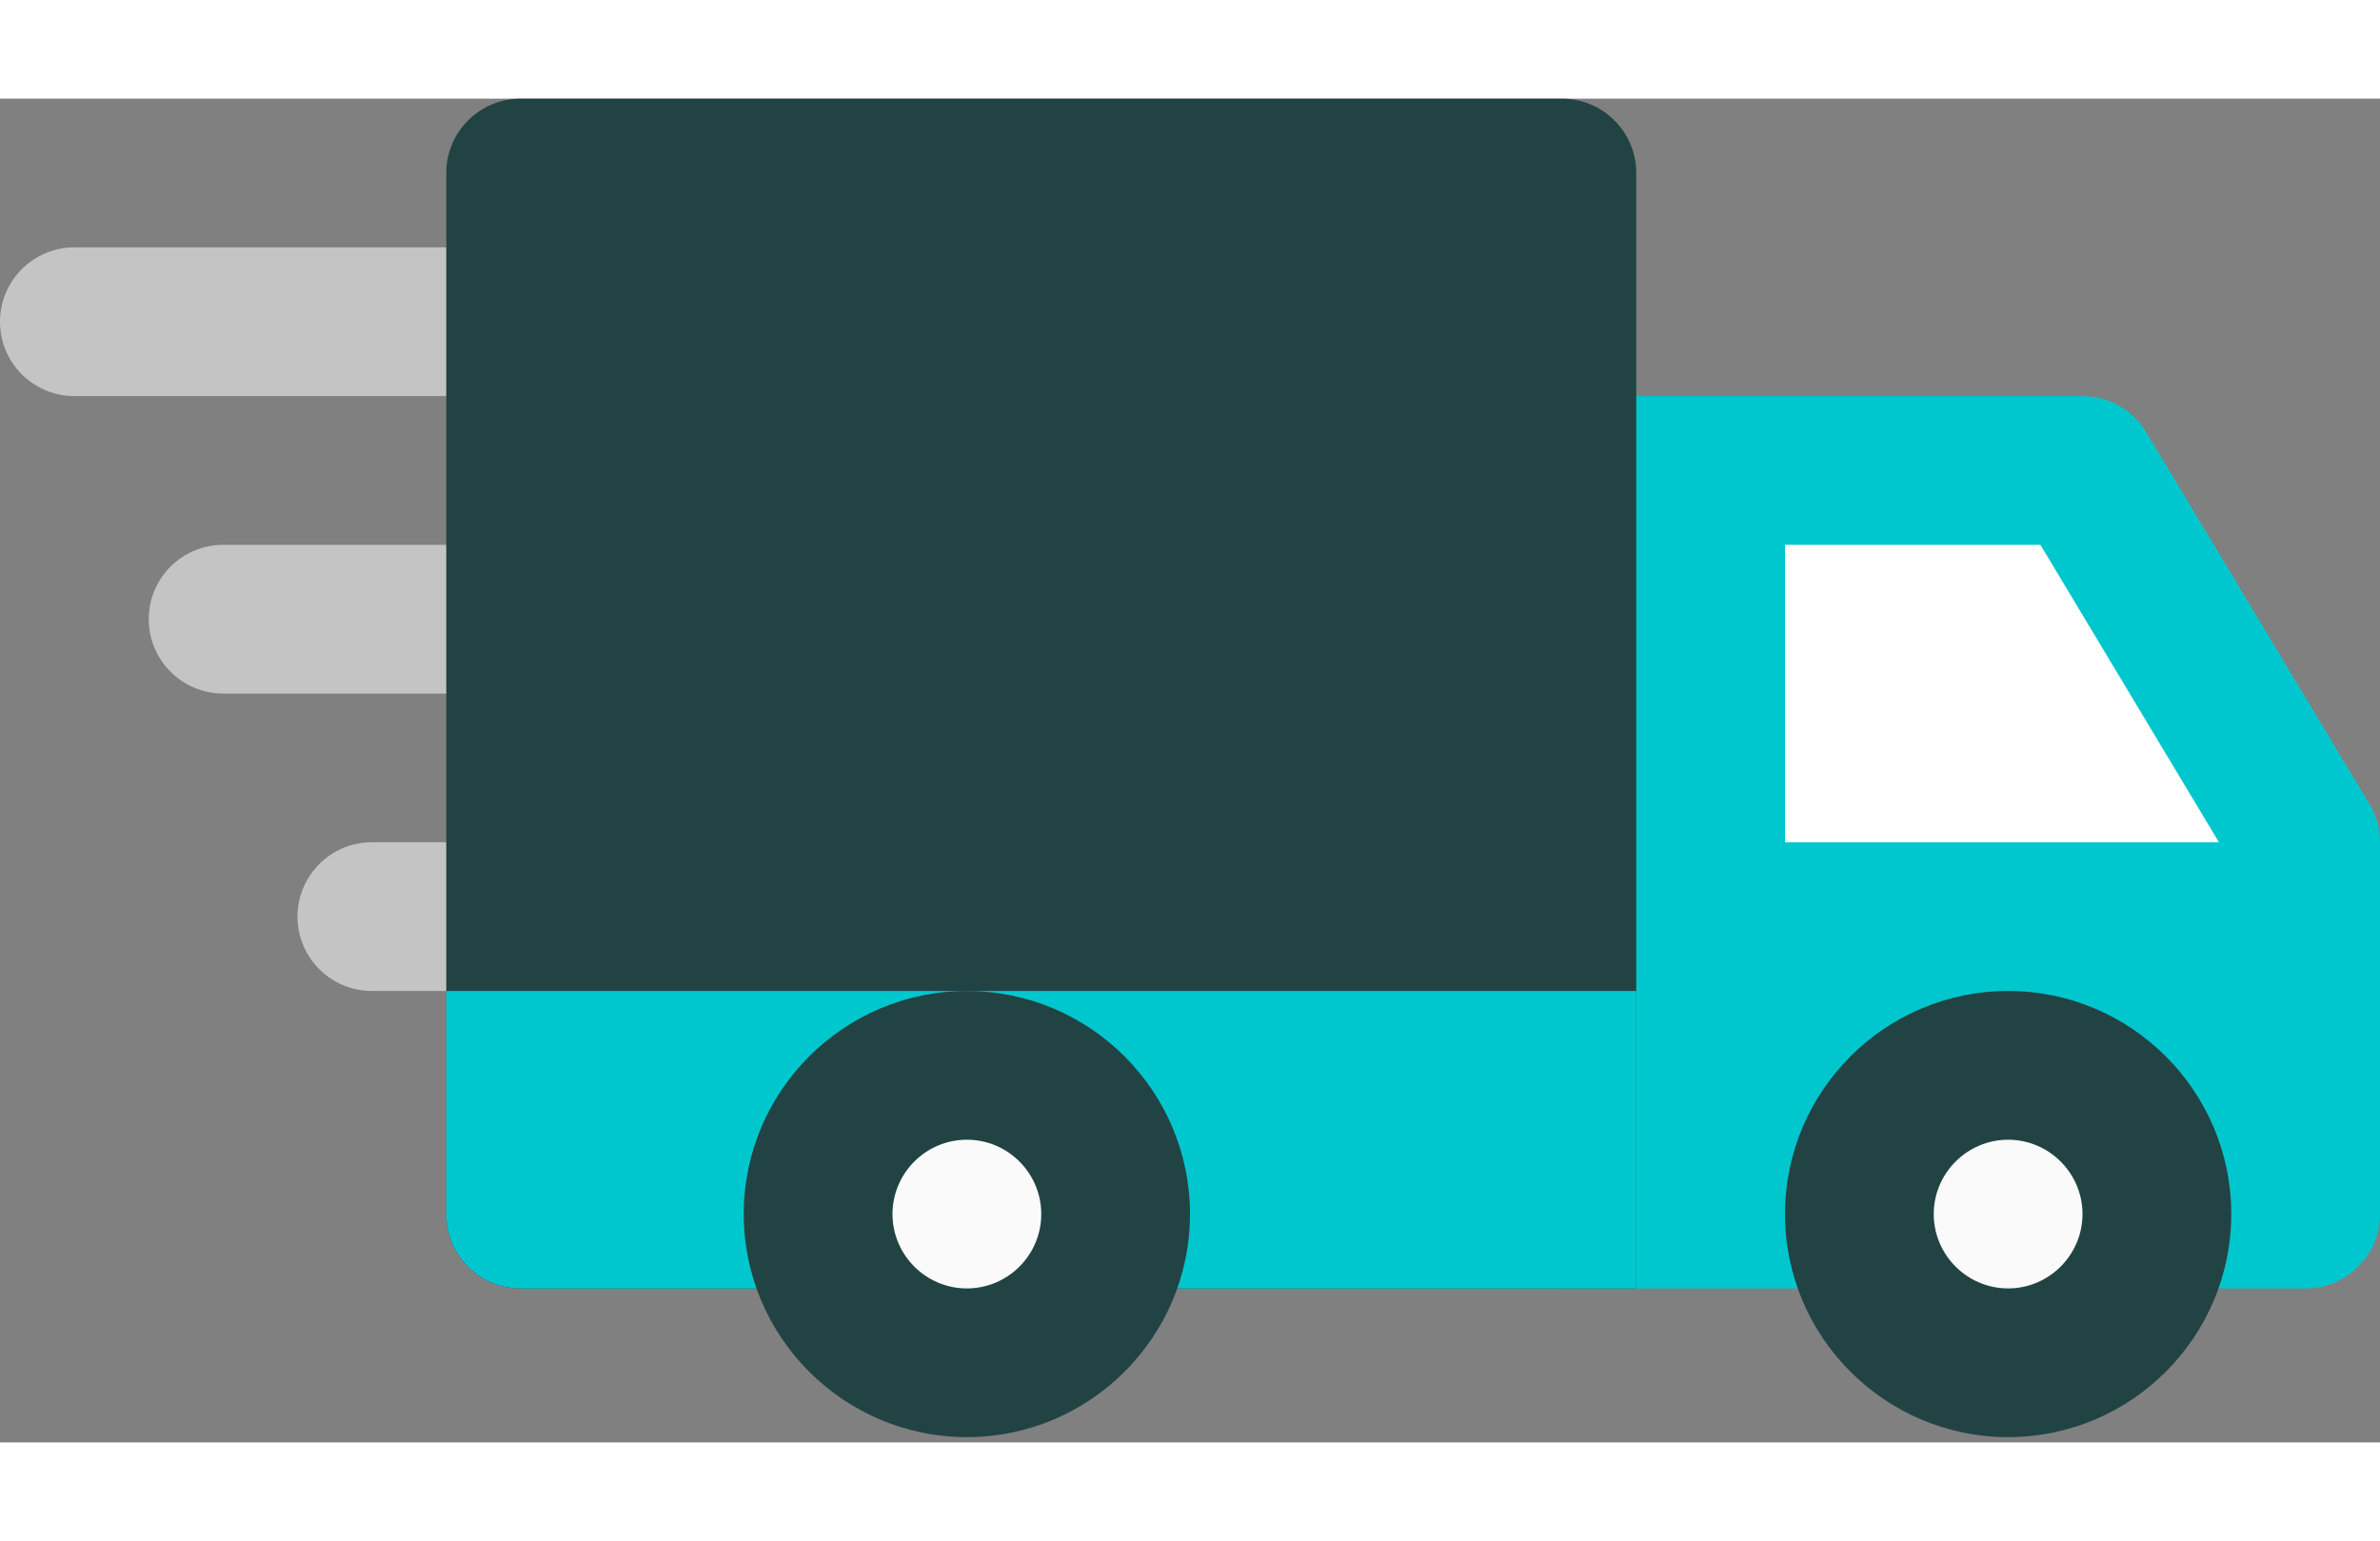 <svg width="105" height="68" viewBox="0 0 85 48" fill="none" xmlns="http://www.w3.org/2000/svg">
<rect x="0" y="0" width="85" height="48" fill="#808080" stroke="none"/>
<path d="M21.25 7.969C21.25 6.503 20.06 5.312 18.594 5.312H2.656C1.19 5.312 0 6.503 0 7.969C0 9.435 1.19 10.625 2.656 10.625H18.594C20.06 10.625 21.25 9.435 21.25 7.969Z" fill="#C4C4C4"/>
<path d="M18.594 15.938H7.969C6.503 15.938 5.312 17.128 5.312 18.594C5.312 20.06 6.503 21.25 7.969 21.25H18.594C20.06 21.25 21.25 20.06 21.25 18.594C21.25 17.128 20.06 15.938 18.594 15.938Z" fill="#C4C4C4"/>
<path d="M18.594 26.562H13.281C11.815 26.562 10.625 27.753 10.625 29.219C10.625 30.685 11.815 31.875 13.281 31.875H18.594C20.06 31.875 21.25 30.685 21.25 29.219C21.25 27.753 20.06 26.562 18.594 26.562Z" fill="#C4C4C4"/>
<path d="M84.623 25.197L76.654 11.916C76.176 11.114 75.31 10.625 74.375 10.625H55.781C54.315 10.625 53.125 11.815 53.125 13.281V39.844C53.125 41.31 54.315 42.5 55.781 42.5H82.344C83.81 42.5 85 41.31 85 39.844V26.562C85 26.079 84.873 25.606 84.623 25.197Z" fill="#00C7CE"/>
<path d="M63.75 15.938H72.872L79.247 26.562H63.75V15.938Z" fill="white"/>
<path d="M55.781 0H18.594C17.128 0 15.938 1.19 15.938 2.656V39.844C15.938 41.31 17.128 42.5 18.594 42.5H58.438V2.656C58.438 1.19 57.248 0 55.781 0Z" fill="#224344"/>
<path d="M71.719 45.156C74.653 45.156 77.031 42.778 77.031 39.844C77.031 36.91 74.653 34.531 71.719 34.531C68.785 34.531 66.406 36.91 66.406 39.844C66.406 42.778 68.785 45.156 71.719 45.156Z" fill="#FAFAFA"/>
<path d="M71.719 47.812C67.325 47.812 63.75 44.237 63.75 39.844C63.75 35.45 67.325 31.875 71.719 31.875C76.112 31.875 79.688 35.45 79.688 39.844C79.688 44.237 76.112 47.812 71.719 47.812ZM71.719 37.188C70.258 37.188 69.062 38.383 69.062 39.844C69.062 41.305 70.258 42.5 71.719 42.5C73.18 42.5 74.375 41.305 74.375 39.844C74.375 38.383 73.18 37.188 71.719 37.188Z" fill="#224344"/>
<path d="M58.438 42.5H18.594C17.128 42.5 15.938 41.31 15.938 39.844V31.875H58.438V42.5Z" fill="#00C7CE"/>
<path d="M34.531 45.156C37.465 45.156 39.844 42.778 39.844 39.844C39.844 36.91 37.465 34.531 34.531 34.531C31.597 34.531 29.219 36.91 29.219 39.844C29.219 42.778 31.597 45.156 34.531 45.156Z" fill="#FAFAFA"/>
<path d="M34.531 47.812C30.138 47.812 26.562 44.237 26.562 39.844C26.562 35.45 30.138 31.875 34.531 31.875C38.925 31.875 42.5 35.45 42.5 39.844C42.5 44.237 38.925 47.812 34.531 47.812ZM34.531 37.188C33.065 37.188 31.875 38.383 31.875 39.844C31.875 41.305 33.065 42.5 34.531 42.5C35.998 42.5 37.188 41.305 37.188 39.844C37.188 38.383 35.998 37.188 34.531 37.188Z" fill="#224344"/>
</svg>
